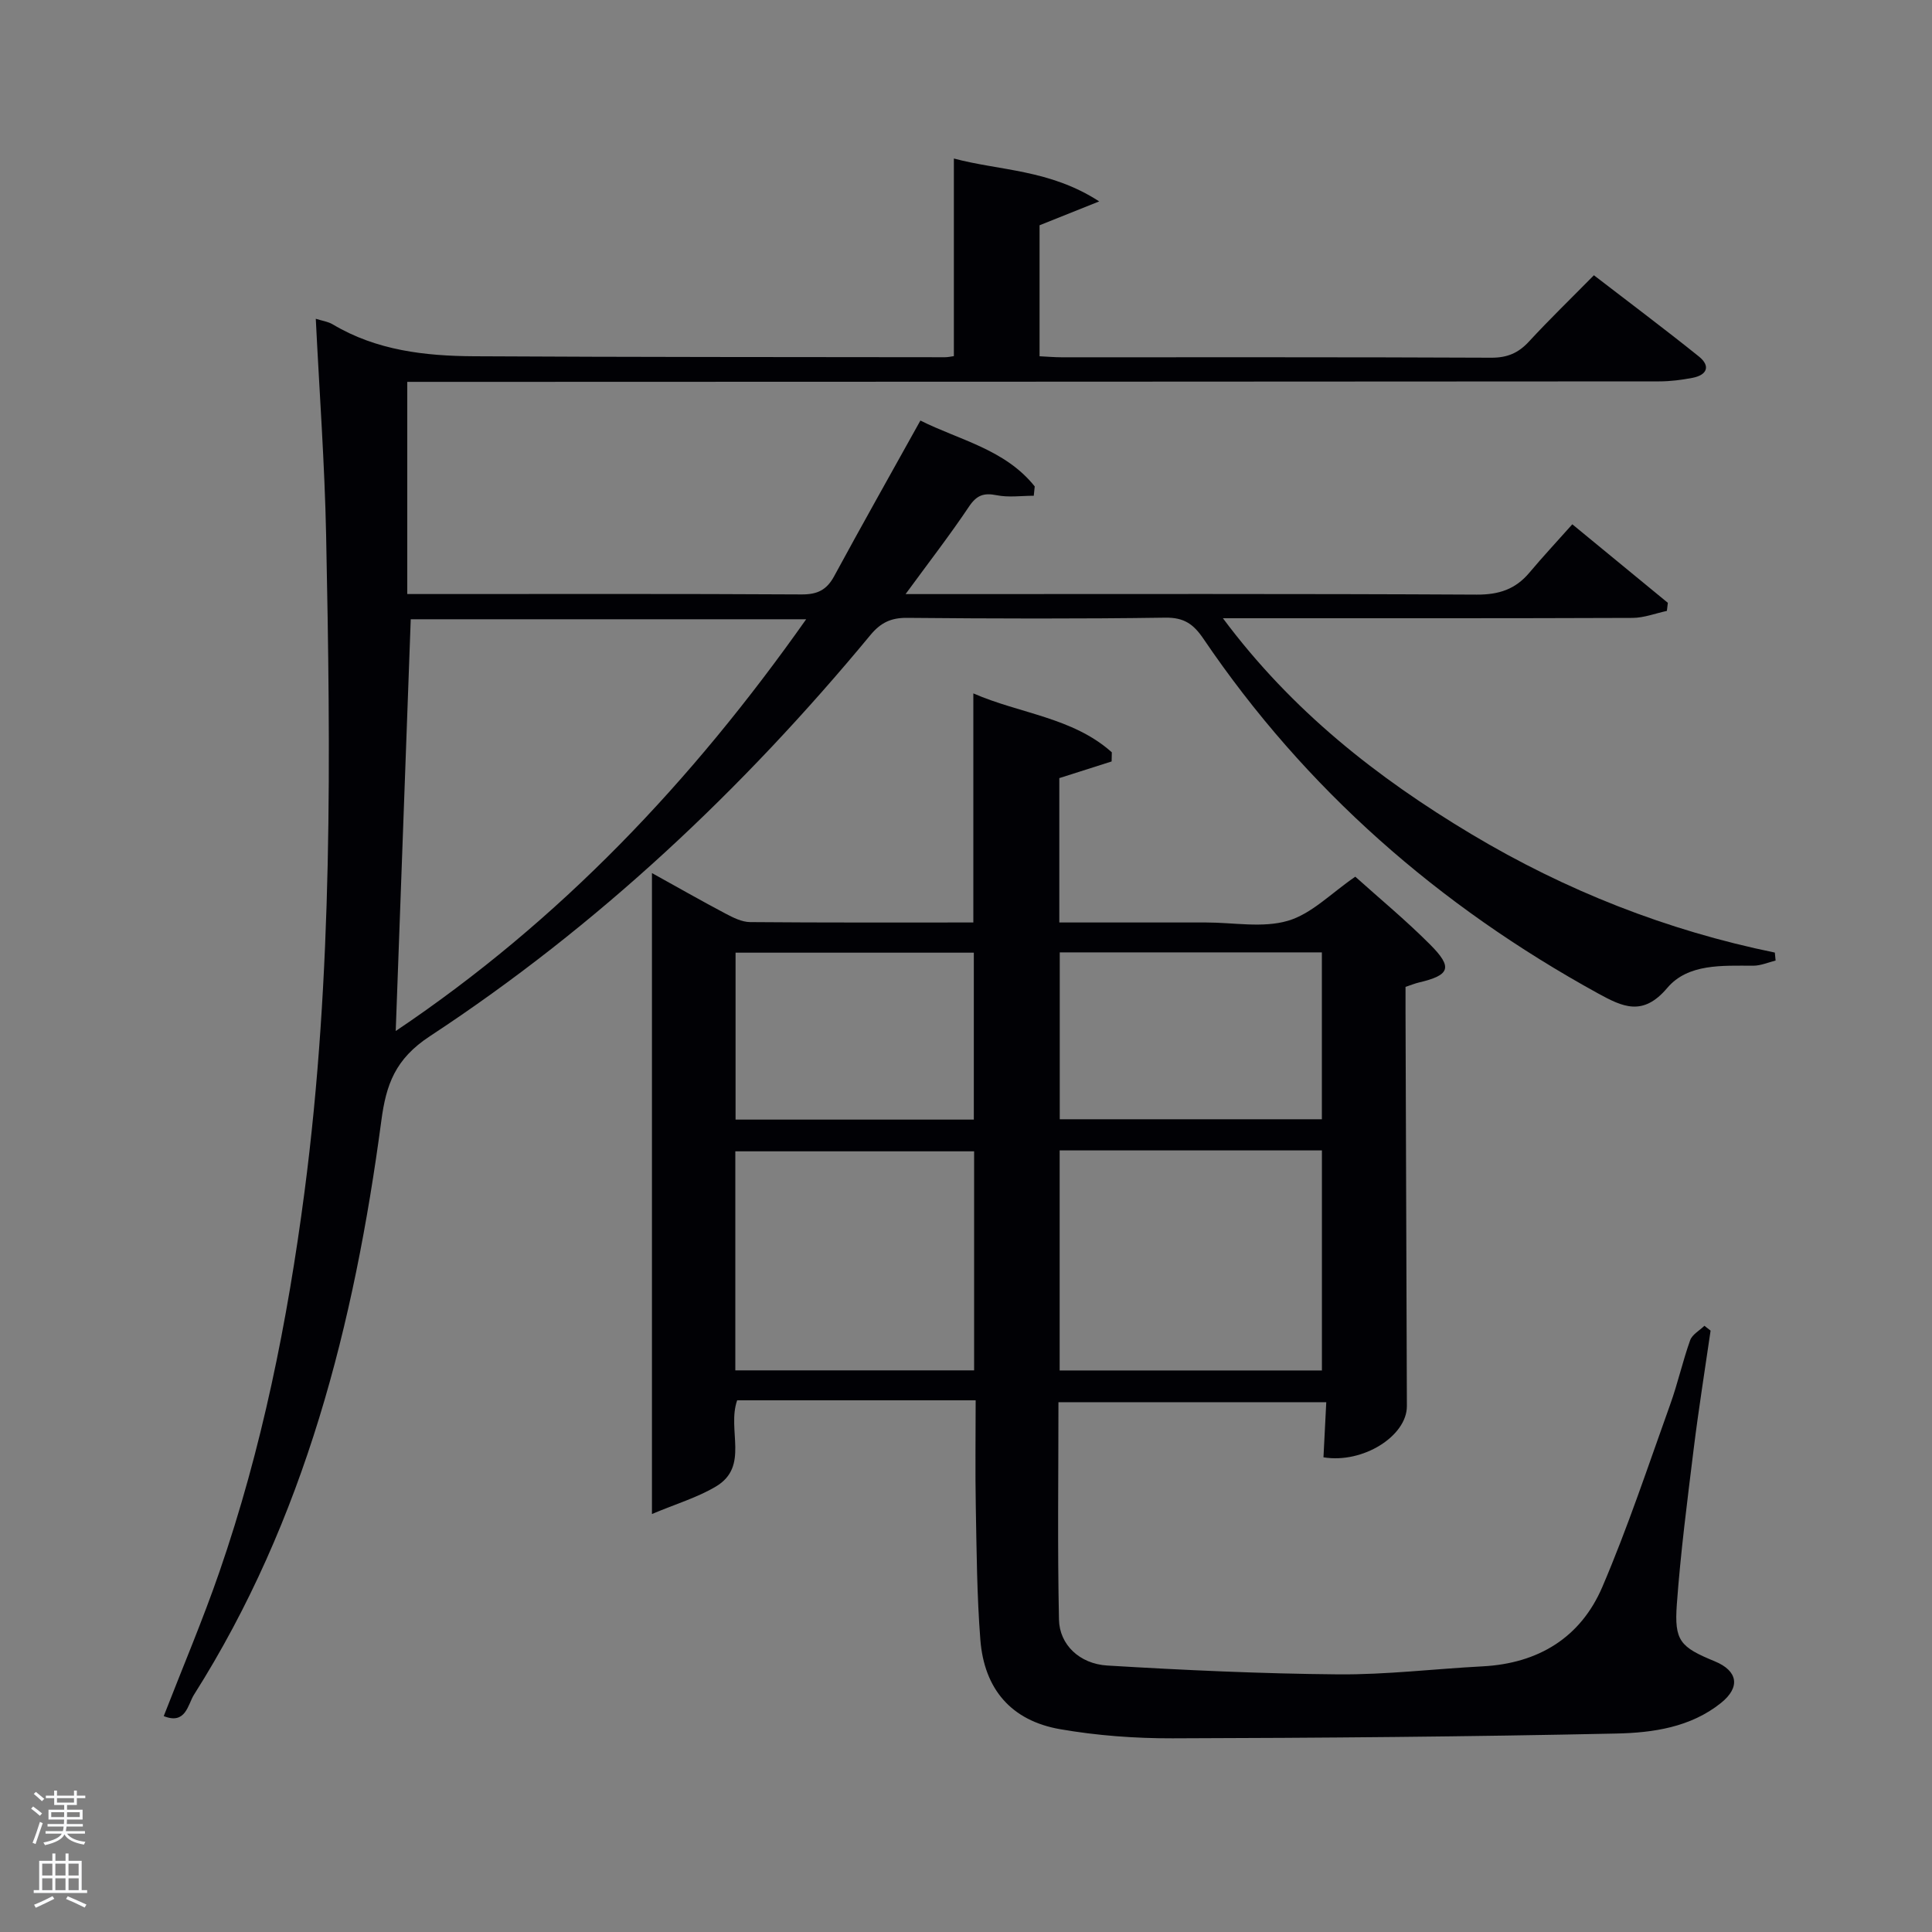 <svg enable-background="new 0 0 400 400" viewBox="0 0 400 400" xmlns="http://www.w3.org/2000/svg"><rect x="0" y="0" width="400" height="400" fill="#808080" stroke="none"/><path d="m6.44 374.46.42-.45c.65.47 1.27.95 1.85 1.44l-.45.49c-.65-.56-1.25-1.06-1.82-1.48m.93 7.33-.63-.26c.55-1.36 1.05-2.8 1.52-4.33.19.1.38.19.59.27-.46 1.29-.95 2.73-1.48 4.32m-.38-10.38.44-.42c.43.34 1.01.82 1.74 1.44l-.49.49c-.53-.51-1.09-1.01-1.69-1.51m2.5.35h1.72v-1.04h.59v1.04h3.52v-1.04h.59v1.04h1.75v.53h-1.75v1.42h-2.03v.97h3.22v2.03h-3.24c0 .35-.01.66-.03.93h3.32v.53h-3.37c-.03.27-.08.58-.15.94h3.96v.53h-3.71c.67.92 1.93 1.48 3.79 1.68-.13.24-.23.44-.29.59-2.13-.38-3.48-1.08-4.04-2.12-.43.97-1.77 1.72-4.03 2.23-.09-.19-.2-.37-.33-.55 2.1-.42 3.37-1.03 3.81-1.83h-3.36v-.53h3.58c.08-.29.13-.61.16-.94h-3.33v-.53h3.39c.02-.27.04-.58.04-.93h-3.23v-2.03h3.25v-.97h-2.07v-1.42h-1.73zm1.12 3.44v1h2.65c.01-.3.02-.44.02-.4v-.25-.35zm1.19-2h3.52v-.91h-3.52zm4.71 2h-2.63v.59c0 .15-.01.28-.01.4h2.64z" fill="#fafbfc"/><path d="m13.56 383.74h.63v1.52h2.72v6.07h1.13v.6h-11.06v-.6h1.13v-6.07h2.73v-1.52h.63v1.52h2.1v-1.52zm-2.69 8.83.38.56c-1.24.63-2.53 1.25-3.85 1.85-.1-.21-.21-.42-.34-.63 1.36-.55 2.63-1.15 3.81-1.78m-2.13-4.27h2.1v-2.45h-2.1zm0 3.04h2.1v-2.46h-2.1zm2.72-3.04h2.1v-2.45h-2.1zm0 3.04h2.1v-2.46h-2.1zm6.07 3.6c-1.41-.71-2.7-1.3-3.86-1.78l.35-.56c1.45.62 2.75 1.19 3.88 1.72zm-1.25-9.09h-2.1v2.45h2.1zm-2.09 5.49h2.1v-2.46h-2.1z" fill="#fafbfc"/><g fill="#010105"><path d="m354.16 275.49c-1.18 8.16-2.49 16.31-3.5 24.49-1.32 10.71-2.71 21.43-3.49 32.18-.55 7.58.7 8.85 7.86 11.8 4.75 1.96 5.38 5.33 1.28 8.62-6.28 5.04-14.09 6.17-21.63 6.33-30.63.66-61.27.91-91.91.99-7.77.02-15.64-.56-23.29-1.89-10.09-1.76-15.71-8.27-16.51-18.53-.71-9.11-.77-18.27-.94-27.41-.14-7.32-.03-14.64-.03-22.15-16.69 0-33.08 0-49.38 0-2.15 6.16 2.58 13.68-4.39 17.84-3.82 2.28-8.22 3.58-13.25 5.7 0-45.09 0-88.49 0-132.7 5.47 3.03 10.32 5.8 15.25 8.4 1.57.83 3.36 1.73 5.06 1.75 15.32.13 30.64.08 46.23.08 0-15.74 0-31.26 0-47.43 9.63 4.21 20.57 4.95 28.67 12.2-.01.63-.02 1.26-.04 1.89-3.48 1.11-6.96 2.22-10.83 3.45v29.89h25.42 5c5.67 0 11.68 1.18 16.9-.35 4.91-1.43 8.98-5.73 13.96-9.13 4.98 4.48 10.48 9.02 15.49 14.05 4.75 4.76 4.11 6.34-2.3 7.85-.81.19-1.58.51-2.79.91 0 1.72-.01 3.51 0 5.31.09 27.16.18 54.33.28 81.49.02 6.17-9.09 11.96-17.27 10.6.18-3.65.37-7.37.58-11.41-18.67 0-36.89 0-55.45 0 0 15.13-.21 30.09.11 45.03.11 5.15 4.24 9.14 10 9.49 15.92.96 31.88 1.69 47.83 1.83 9.95.08 19.91-1.14 29.87-1.66 11.55-.6 20.31-5.96 24.8-16.45 5.28-12.34 9.51-25.13 14.05-37.78 1.57-4.36 2.57-8.93 4.13-13.29.43-1.2 1.94-2 2.95-2.99.43.33.86.67 1.28 1zm-134.77-37.31v45.56h54.3c0-15.3 0-30.34 0-45.56-18.22 0-36.14 0-54.3 0zm-67.15 45.54h49.44c0-15.32 0-30.36 0-45.35-16.7 0-33.07 0-49.44 0zm67.17-86.54v34.55h54.27c0-11.65 0-23.02 0-34.55-18.24 0-36.15 0-54.27 0zm-17.79 34.62c0-11.84 0-23.22 0-34.56-16.63 0-32.88 0-49.33 0v34.56z"/><path d="m33.9 355.3c3.91-10.07 8.06-19.83 11.52-29.84 8.82-25.52 14.1-51.84 17.61-78.59 5.93-45.23 5.41-90.66 4.49-136.1-.3-14.77-1.39-29.53-2.14-44.77 1.28.41 2.53.57 3.53 1.17 9.04 5.39 19.07 6.53 29.24 6.59 32.5.18 65 .16 97.5.2.63 0 1.26-.15 1.84-.23 0-13.61 0-27 0-40.91 9.54 2.55 19.84 2.23 30.09 8.88-4.97 1.99-8.62 3.45-12.35 4.94v27.12c1.64.08 3.09.21 4.54.21 29.67.01 59.33-.05 89 .09 3.31.01 5.61-.98 7.79-3.35 4.17-4.52 8.6-8.81 13.44-13.72 7.4 5.7 14.67 11.14 21.74 16.82 2.46 1.98 1.7 3.84-1.33 4.42-2.26.43-4.58.73-6.88.73-80.33.06-160.67.07-241 .1-5.97 0-11.94 0-18.21 0v43.93h4.65c25.67 0 51.33-.07 77 .08 3.27.02 5.19-.93 6.73-3.77 5.78-10.66 11.74-21.22 17.86-32.23 8.04 4.04 17.53 5.94 23.67 13.64-.07.64-.13 1.28-.2 1.93-2.57 0-5.22.39-7.69-.11-2.7-.54-4.15.01-5.73 2.37-3.94 5.88-8.29 11.5-13.12 18.1h6.27c37.33 0 74.67-.09 112 .11 4.58.02 7.99-1.11 10.87-4.53 2.78-3.31 5.74-6.48 8.9-10.03 7.15 5.88 13.47 11.07 19.78 16.26-.07.56-.14 1.11-.2 1.67-2.37.51-4.74 1.44-7.11 1.45-26.17.1-52.33.07-78.5.07-1.78 0-3.57 0-6.31 0 14.29 19.19 31.95 33.03 51.44 44.7 19.52 11.68 40.46 19.94 62.83 24.52.05.55.11 1.1.16 1.65-1.54.38-3.08 1.07-4.63 1.07-6.39 0-13.51-.48-17.81 4.61-5.05 5.97-9.24 3.91-14.35 1.11-32.93-18.11-60.51-42.19-81.65-73.38-2.07-3.06-4.02-4.45-7.9-4.4-17.83.26-35.67.2-53.5.04-3.32-.03-5.46 1.01-7.56 3.55-26.49 32-56.5 60.27-91.24 83.08-7.17 4.71-9.04 10-10.03 17.49-5.6 41.98-15.8 82.54-38.8 118.85-1.27 2.03-1.68 6.25-6.25 4.41zm48.03-141.84c34.05-22.87 61.32-51.7 84.98-85.25-28.01 0-54.95 0-81.87 0-1.04 28.26-2.06 56.31-3.11 85.25z"/></g></svg>